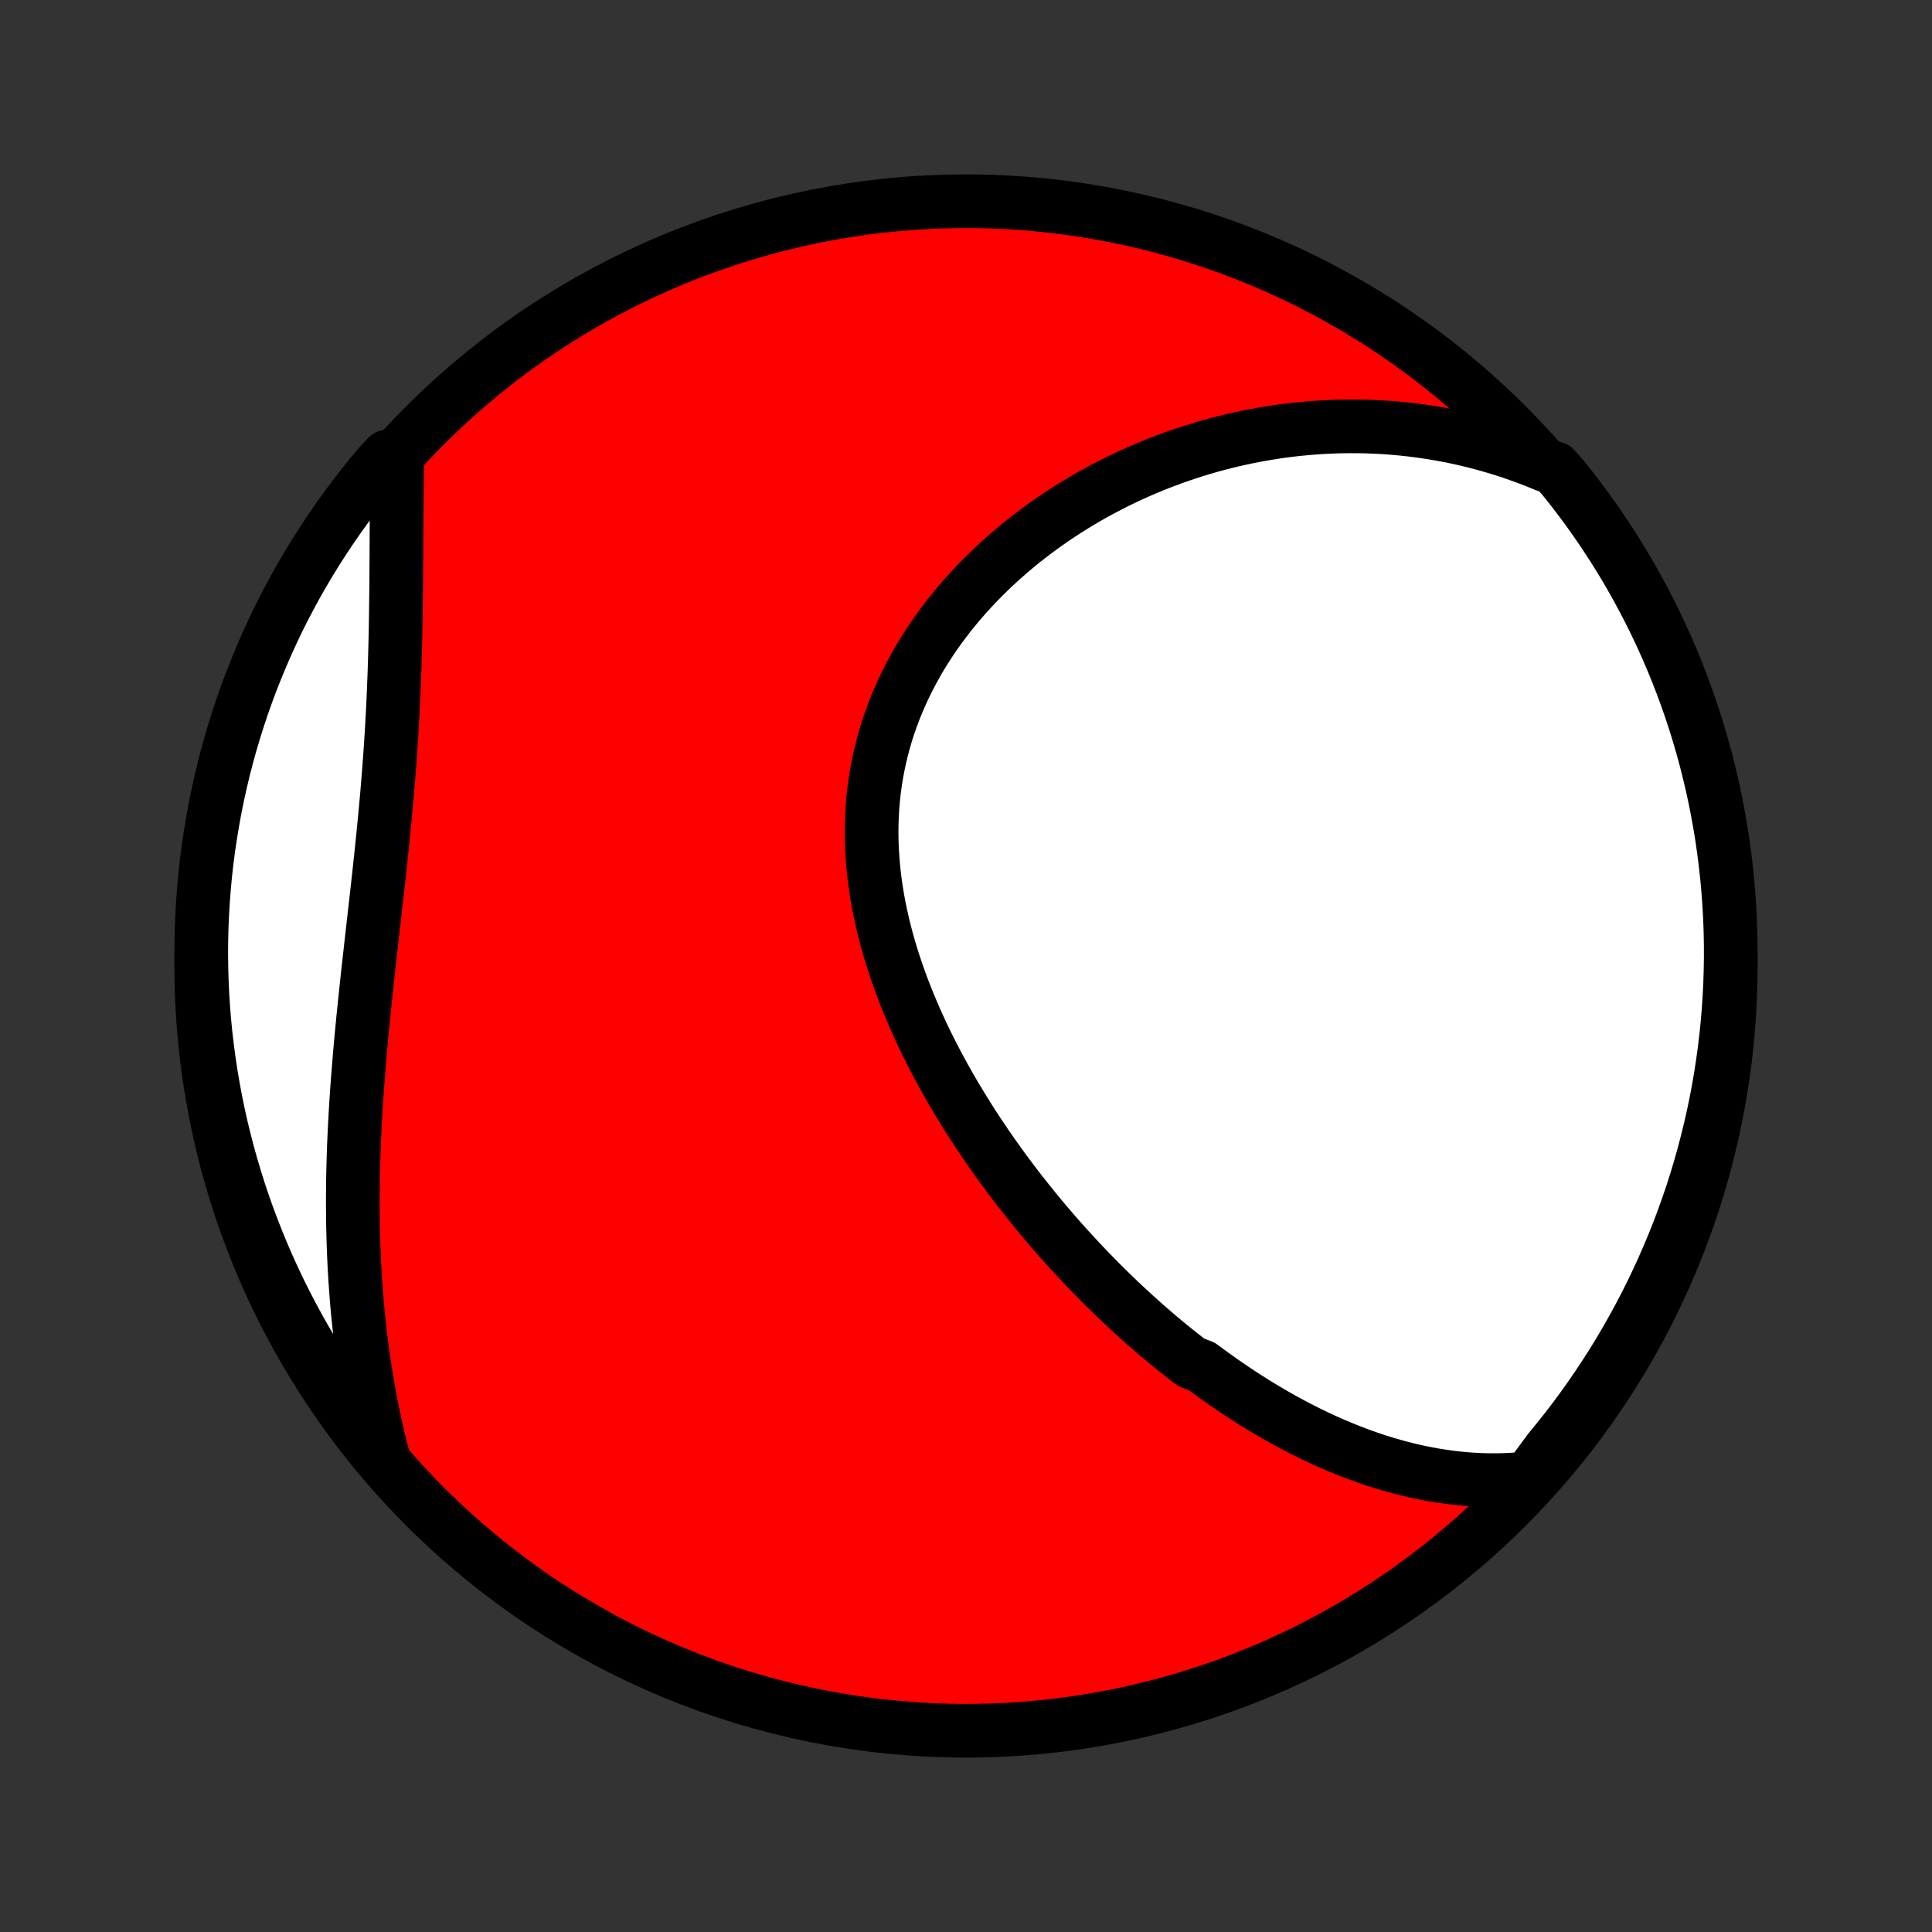 <?xml version="1.0" encoding="utf-8" standalone="no"?>
<!DOCTYPE svg PUBLIC "-//W3C//DTD SVG 1.1//EN"
  "http://www.w3.org/Graphics/SVG/1.1/DTD/svg11.dtd">
<!-- Created with matplotlib (http://matplotlib.org/) -->
<svg height="72pt" version="1.1" viewBox="0 0 72 72" width="72pt" xmlns="http://www.w3.org/2000/svg" xmlns:xlink="http://www.w3.org/1999/xlink">
 <rect x="0" y="0" width="72" height="72" fill="#333333" stroke="none"/>
 <defs>
  <style type="text/css">
*{stroke-linecap:butt;stroke-linejoin:round;}
  </style>
 </defs>
 <g id="figure_1">
  <g id="patch_1">
   <path d="
M0 72
L72 72
L72 0
L0 0
z
" style="fill:none;"/>
  </g>
  <g id="axes_1">
   <g id="PatchCollection_1">
    <defs>
     <path d="
M36 -7.5
C43.558 -7.5 50.808 -10.503 56.153 -15.848
C61.497 -21.192 64.5 -28.442 64.5 -36
C64.5 -43.558 61.497 -50.808 56.153 -56.153
C50.808 -61.497 43.558 -64.5 36 -64.5
C28.442 -64.5 21.192 -61.497 15.848 -56.153
C10.503 -50.808 7.5 -43.558 7.5 -36
C7.5 -28.442 10.503 -21.192 15.848 -15.848
C21.192 -10.503 28.442 -7.5 36 -7.5
z
" id="C0_0_a811fe30f3"/>
     <path d="
M56.973 -16.912
L56.689 -16.884
L56.408 -16.863
L56.129 -16.849
L55.852 -16.841
L55.578 -16.84
L55.305 -16.845
L55.035 -16.855
L54.767 -16.872
L54.502 -16.893
L54.239 -16.92
L53.977 -16.952
L53.718 -16.989
L53.462 -17.03
L53.207 -17.076
L52.954 -17.126
L52.704 -17.18
L52.455 -17.239
L52.209 -17.301
L51.964 -17.367
L51.722 -17.437
L51.481 -17.51
L51.242 -17.586
L51.005 -17.666
L50.77 -17.749
L50.537 -17.835
L50.306 -17.924
L50.076 -18.016
L49.847 -18.111
L49.621 -18.208
L49.396 -18.308
L49.172 -18.411
L48.951 -18.516
L48.73 -18.624
L48.511 -18.734
L48.294 -18.846
L48.078 -18.961
L47.863 -19.078
L47.65 -19.197
L47.437 -19.318
L47.227 -19.442
L47.017 -19.567
L46.808 -19.695
L46.601 -19.825
L46.395 -19.957
L46.19 -20.09
L45.986 -20.226
L45.783 -20.364
L45.581 -20.503
L45.38 -20.645
L45.18 -20.788
L44.98 -20.934
L44.782 -21.081
L44.388 -21.23
L44.193 -21.381
L43.998 -21.534
L43.804 -21.689
L43.611 -21.845
L43.418 -22.004
L43.226 -22.164
L43.035 -22.327
L42.845 -22.491
L42.655 -22.657
L42.466 -22.825
L42.278 -22.995
L42.09 -23.167
L41.903 -23.341
L41.716 -23.517
L41.531 -23.695
L41.345 -23.875
L41.161 -24.056
L40.977 -24.24
L40.793 -24.426
L40.61 -24.614
L40.428 -24.804
L40.247 -24.996
L40.066 -25.191
L39.885 -25.387
L39.706 -25.585
L39.526 -25.786
L39.348 -25.989
L39.17 -26.194
L38.993 -26.402
L38.817 -26.611
L38.641 -26.823
L38.467 -27.038
L38.293 -27.254
L38.12 -27.473
L37.947 -27.694
L37.776 -27.918
L37.605 -28.144
L37.436 -28.372
L37.267 -28.603
L37.1 -28.837
L36.934 -29.072
L36.769 -29.311
L36.606 -29.551
L36.443 -29.795
L36.283 -30.04
L36.123 -30.288
L35.966 -30.539
L35.81 -30.793
L35.656 -31.048
L35.503 -31.306
L35.353 -31.567
L35.205 -31.83
L35.059 -32.096
L34.915 -32.364
L34.774 -32.635
L34.635 -32.908
L34.499 -33.183
L34.366 -33.461
L34.236 -33.741
L34.109 -34.023
L33.986 -34.308
L33.866 -34.595
L33.75 -34.883
L33.637 -35.174
L33.529 -35.467
L33.425 -35.762
L33.325 -36.059
L33.23 -36.358
L33.139 -36.658
L33.054 -36.96
L32.974 -37.264
L32.899 -37.569
L32.83 -37.875
L32.766 -38.182
L32.708 -38.491
L32.657 -38.8
L32.612 -39.111
L32.573 -39.422
L32.541 -39.734
L32.516 -40.046
L32.497 -40.358
L32.486 -40.671
L32.482 -40.984
L32.486 -41.296
L32.497 -41.608
L32.515 -41.92
L32.541 -42.231
L32.575 -42.541
L32.617 -42.85
L32.666 -43.159
L32.724 -43.465
L32.789 -43.771
L32.862 -44.074
L32.942 -44.376
L33.03 -44.676
L33.126 -44.974
L33.23 -45.269
L33.34 -45.562
L33.458 -45.852
L33.584 -46.14
L33.716 -46.425
L33.855 -46.706
L34.001 -46.985
L34.153 -47.26
L34.311 -47.532
L34.476 -47.8
L34.647 -48.065
L34.823 -48.326
L35.005 -48.583
L35.193 -48.836
L35.385 -49.086
L35.583 -49.331
L35.785 -49.572
L35.992 -49.809
L36.203 -50.041
L36.418 -50.269
L36.637 -50.493
L36.86 -50.713
L37.086 -50.928
L37.316 -51.138
L37.549 -51.344
L37.785 -51.546
L38.024 -51.743
L38.265 -51.935
L38.509 -52.123
L38.756 -52.307
L39.005 -52.486
L39.255 -52.66
L39.508 -52.83
L39.763 -52.995
L40.019 -53.156
L40.277 -53.312
L40.537 -53.464
L40.797 -53.611
L41.06 -53.754
L41.323 -53.892
L41.587 -54.026
L41.853 -54.156
L42.12 -54.281
L42.387 -54.402
L42.655 -54.518
L42.924 -54.631
L43.194 -54.739
L43.464 -54.842
L43.734 -54.942
L44.006 -55.037
L44.278 -55.128
L44.55 -55.215
L44.822 -55.298
L45.096 -55.377
L45.369 -55.452
L45.643 -55.522
L45.917 -55.589
L46.191 -55.651
L46.465 -55.71
L46.74 -55.764
L47.015 -55.815
L47.29 -55.861
L47.566 -55.904
L47.841 -55.943
L48.117 -55.977
L48.392 -56.008
L48.669 -56.034
L48.945 -56.057
L49.221 -56.076
L49.497 -56.091
L49.774 -56.102
L50.051 -56.108
L50.328 -56.111
L50.605 -56.11
L50.882 -56.105
L51.159 -56.095
L51.437 -56.082
L51.714 -56.065
L51.992 -56.043
L52.27 -56.017
L52.548 -55.987
L52.826 -55.953
L53.105 -55.914
L53.383 -55.871
L53.662 -55.824
L53.941 -55.773
L54.221 -55.717
L54.5 -55.656
L54.779 -55.591
L55.059 -55.521
L55.339 -55.447
L55.619 -55.367
L55.899 -55.283
L56.179 -55.194
L56.46 -55.1
L56.74 -55
L57.021 -54.896
L57.301 -54.786
L57.582 -54.671
L57.934 -54.551
L58.248 -54.197
L58.556 -53.812
L58.856 -53.421
L59.15 -53.025
L59.437 -52.623
L59.716 -52.216
L59.988 -51.805
L60.253 -51.389
L60.511 -50.968
L60.761 -50.542
L61.003 -50.112
L61.238 -49.678
L61.465 -49.239
L61.685 -48.797
L61.897 -48.35
L62.1 -47.9
L62.296 -47.447
L62.484 -46.989
L62.664 -46.529
L62.835 -46.065
L62.999 -45.598
L63.154 -45.128
L63.301 -44.656
L63.439 -44.18
L63.57 -43.703
L63.691 -43.223
L63.805 -42.74
L63.91 -42.256
L64.006 -41.77
L64.094 -41.282
L64.174 -40.792
L64.244 -40.301
L64.306 -39.809
L64.36 -39.315
L64.405 -38.821
L64.441 -38.325
L64.469 -37.829
L64.488 -37.333
L64.498 -36.836
L64.5 -36.338
L64.492 -35.841
L64.477 -35.344
L64.452 -34.846
L64.419 -34.35
L64.377 -33.853
L64.327 -33.358
L64.268 -32.863
L64.2 -32.369
L64.124 -31.876
L64.039 -31.385
L63.946 -30.895
L63.844 -30.406
L63.733 -29.919
L63.614 -29.434
L63.487 -28.951
L63.352 -28.47
L63.208 -27.992
L63.056 -27.515
L62.895 -27.042
L62.726 -26.571
L62.55 -26.103
L62.365 -25.638
L62.172 -25.177
L61.971 -24.718
L61.762 -24.263
L61.545 -23.811
L61.321 -23.364
L61.089 -22.92
L60.849 -22.48
L60.602 -22.044
L60.347 -21.613
L60.085 -21.185
L59.815 -20.763
L59.538 -20.345
L59.254 -19.931
L58.963 -19.523
L58.665 -19.12
L58.36 -18.722
L58.048 -18.329
L57.73 -17.941
z
" id="C0_1_0142bd555b"/>
     <path d="
M14.277 -17.693
L14.2 -17.991
L14.127 -18.291
L14.056 -18.592
L13.988 -18.894
L13.923 -19.198
L13.86 -19.503
L13.8 -19.809
L13.743 -20.117
L13.689 -20.427
L13.637 -20.738
L13.588 -21.05
L13.542 -21.364
L13.498 -21.68
L13.457 -21.997
L13.418 -22.315
L13.382 -22.636
L13.349 -22.958
L13.318 -23.281
L13.29 -23.606
L13.265 -23.933
L13.242 -24.262
L13.221 -24.592
L13.203 -24.924
L13.188 -25.258
L13.175 -25.593
L13.165 -25.93
L13.157 -26.268
L13.152 -26.609
L13.149 -26.951
L13.148 -27.294
L13.15 -27.64
L13.154 -27.986
L13.16 -28.335
L13.169 -28.685
L13.18 -29.037
L13.193 -29.39
L13.209 -29.745
L13.226 -30.101
L13.246 -30.459
L13.267 -30.818
L13.291 -31.178
L13.316 -31.54
L13.344 -31.903
L13.373 -32.268
L13.403 -32.633
L13.435 -32.999
L13.469 -33.367
L13.504 -33.736
L13.54 -34.105
L13.578 -34.475
L13.617 -34.847
L13.656 -35.218
L13.696 -35.591
L13.737 -35.964
L13.779 -36.337
L13.821 -36.711
L13.863 -37.085
L13.906 -37.459
L13.948 -37.834
L13.991 -38.208
L14.033 -38.583
L14.075 -38.957
L14.117 -39.331
L14.157 -39.705
L14.197 -40.078
L14.236 -40.451
L14.274 -40.823
L14.311 -41.195
L14.347 -41.565
L14.381 -41.935
L14.415 -42.304
L14.446 -42.672
L14.476 -43.039
L14.505 -43.405
L14.532 -43.769
L14.557 -44.132
L14.581 -44.494
L14.603 -44.854
L14.623 -45.213
L14.642 -45.57
L14.659 -45.925
L14.674 -46.279
L14.688 -46.63
L14.701 -46.98
L14.712 -47.328
L14.722 -47.674
L14.731 -48.018
L14.739 -48.36
L14.745 -48.7
L14.751 -49.037
L14.755 -49.373
L14.759 -49.705
L14.763 -50.036
L14.766 -50.364
L14.768 -50.69
L14.77 -51.014
L14.772 -51.335
L14.774 -51.654
L14.775 -51.97
L14.777 -52.283
L14.779 -52.594
L14.781 -52.903
L14.784 -53.209
L14.787 -53.512
L14.79 -53.813
L14.794 -54.111
L14.799 -54.407
L14.805 -54.7
L14.447 -54.99
L14.125 -54.648
L13.81 -54.269
L13.501 -53.884
L13.199 -53.494
L12.904 -53.099
L12.616 -52.699
L12.336 -52.293
L12.062 -51.882
L11.796 -51.467
L11.537 -51.047
L11.285 -50.622
L11.041 -50.193
L10.805 -49.759
L10.576 -49.322
L10.355 -48.88
L10.142 -48.434
L9.937 -47.985
L9.74 -47.532
L9.551 -47.075
L9.369 -46.615
L9.196 -46.152
L9.031 -45.685
L8.875 -45.216
L8.726 -44.744
L8.586 -44.27
L8.454 -43.792
L8.331 -43.313
L8.216 -42.831
L8.109 -42.347
L8.011 -41.861
L7.922 -41.373
L7.841 -40.884
L7.768 -40.393
L7.704 -39.901
L7.649 -39.408
L7.603 -38.913
L7.565 -38.418
L7.536 -37.922
L7.515 -37.426
L7.503 -36.929
L7.5 -36.431
L7.506 -35.934
L7.52 -35.437
L7.543 -34.939
L7.574 -34.443
L7.614 -33.946
L7.663 -33.45
L7.721 -32.955
L7.787 -32.461
L7.861 -31.968
L7.945 -31.477
L8.036 -30.986
L8.137 -30.497
L8.245 -30.01
L8.363 -29.525
L8.488 -29.041
L8.622 -28.56
L8.765 -28.081
L8.915 -27.604
L9.074 -27.13
L9.241 -26.659
L9.417 -26.191
L9.6 -25.725
L9.791 -25.263
L9.991 -24.803
L10.198 -24.348
L10.413 -23.896
L10.636 -23.447
L10.867 -23.003
L11.105 -22.562
L11.351 -22.125
L11.605 -21.693
L11.866 -21.265
L12.134 -20.841
L12.409 -20.422
L12.692 -20.008
L12.982 -19.599
L13.279 -19.195
L13.582 -18.796
z
" id="C0_2_ae8428a962"/>
    </defs>
    <g clip-path="url(#p1bffca34e9)">
     <use style="fill:#ff0000;stroke:#000000;stroke-width:2.0;" x="0.0" xlink:href="#C0_0_a811fe30f3" y="72.0"/>
    </g>
    <g clip-path="url(#p1bffca34e9)">
     <use style="fill:#ffffff;stroke:#000000;stroke-width:2.0;" x="0.0" xlink:href="#C0_1_0142bd555b" y="72.0"/>
    </g>
    <g clip-path="url(#p1bffca34e9)">
     <use style="fill:#ffffff;stroke:#000000;stroke-width:2.0;" x="0.0" xlink:href="#C0_2_ae8428a962" y="72.0"/>
    </g>
   </g>
  </g>
 </g>
 <defs>
  <clipPath id="p1bffca34e9">
   <rect height="72.0" width="72.0" x="0.0" y="0.0"/>
  </clipPath>
 </defs>
</svg>
